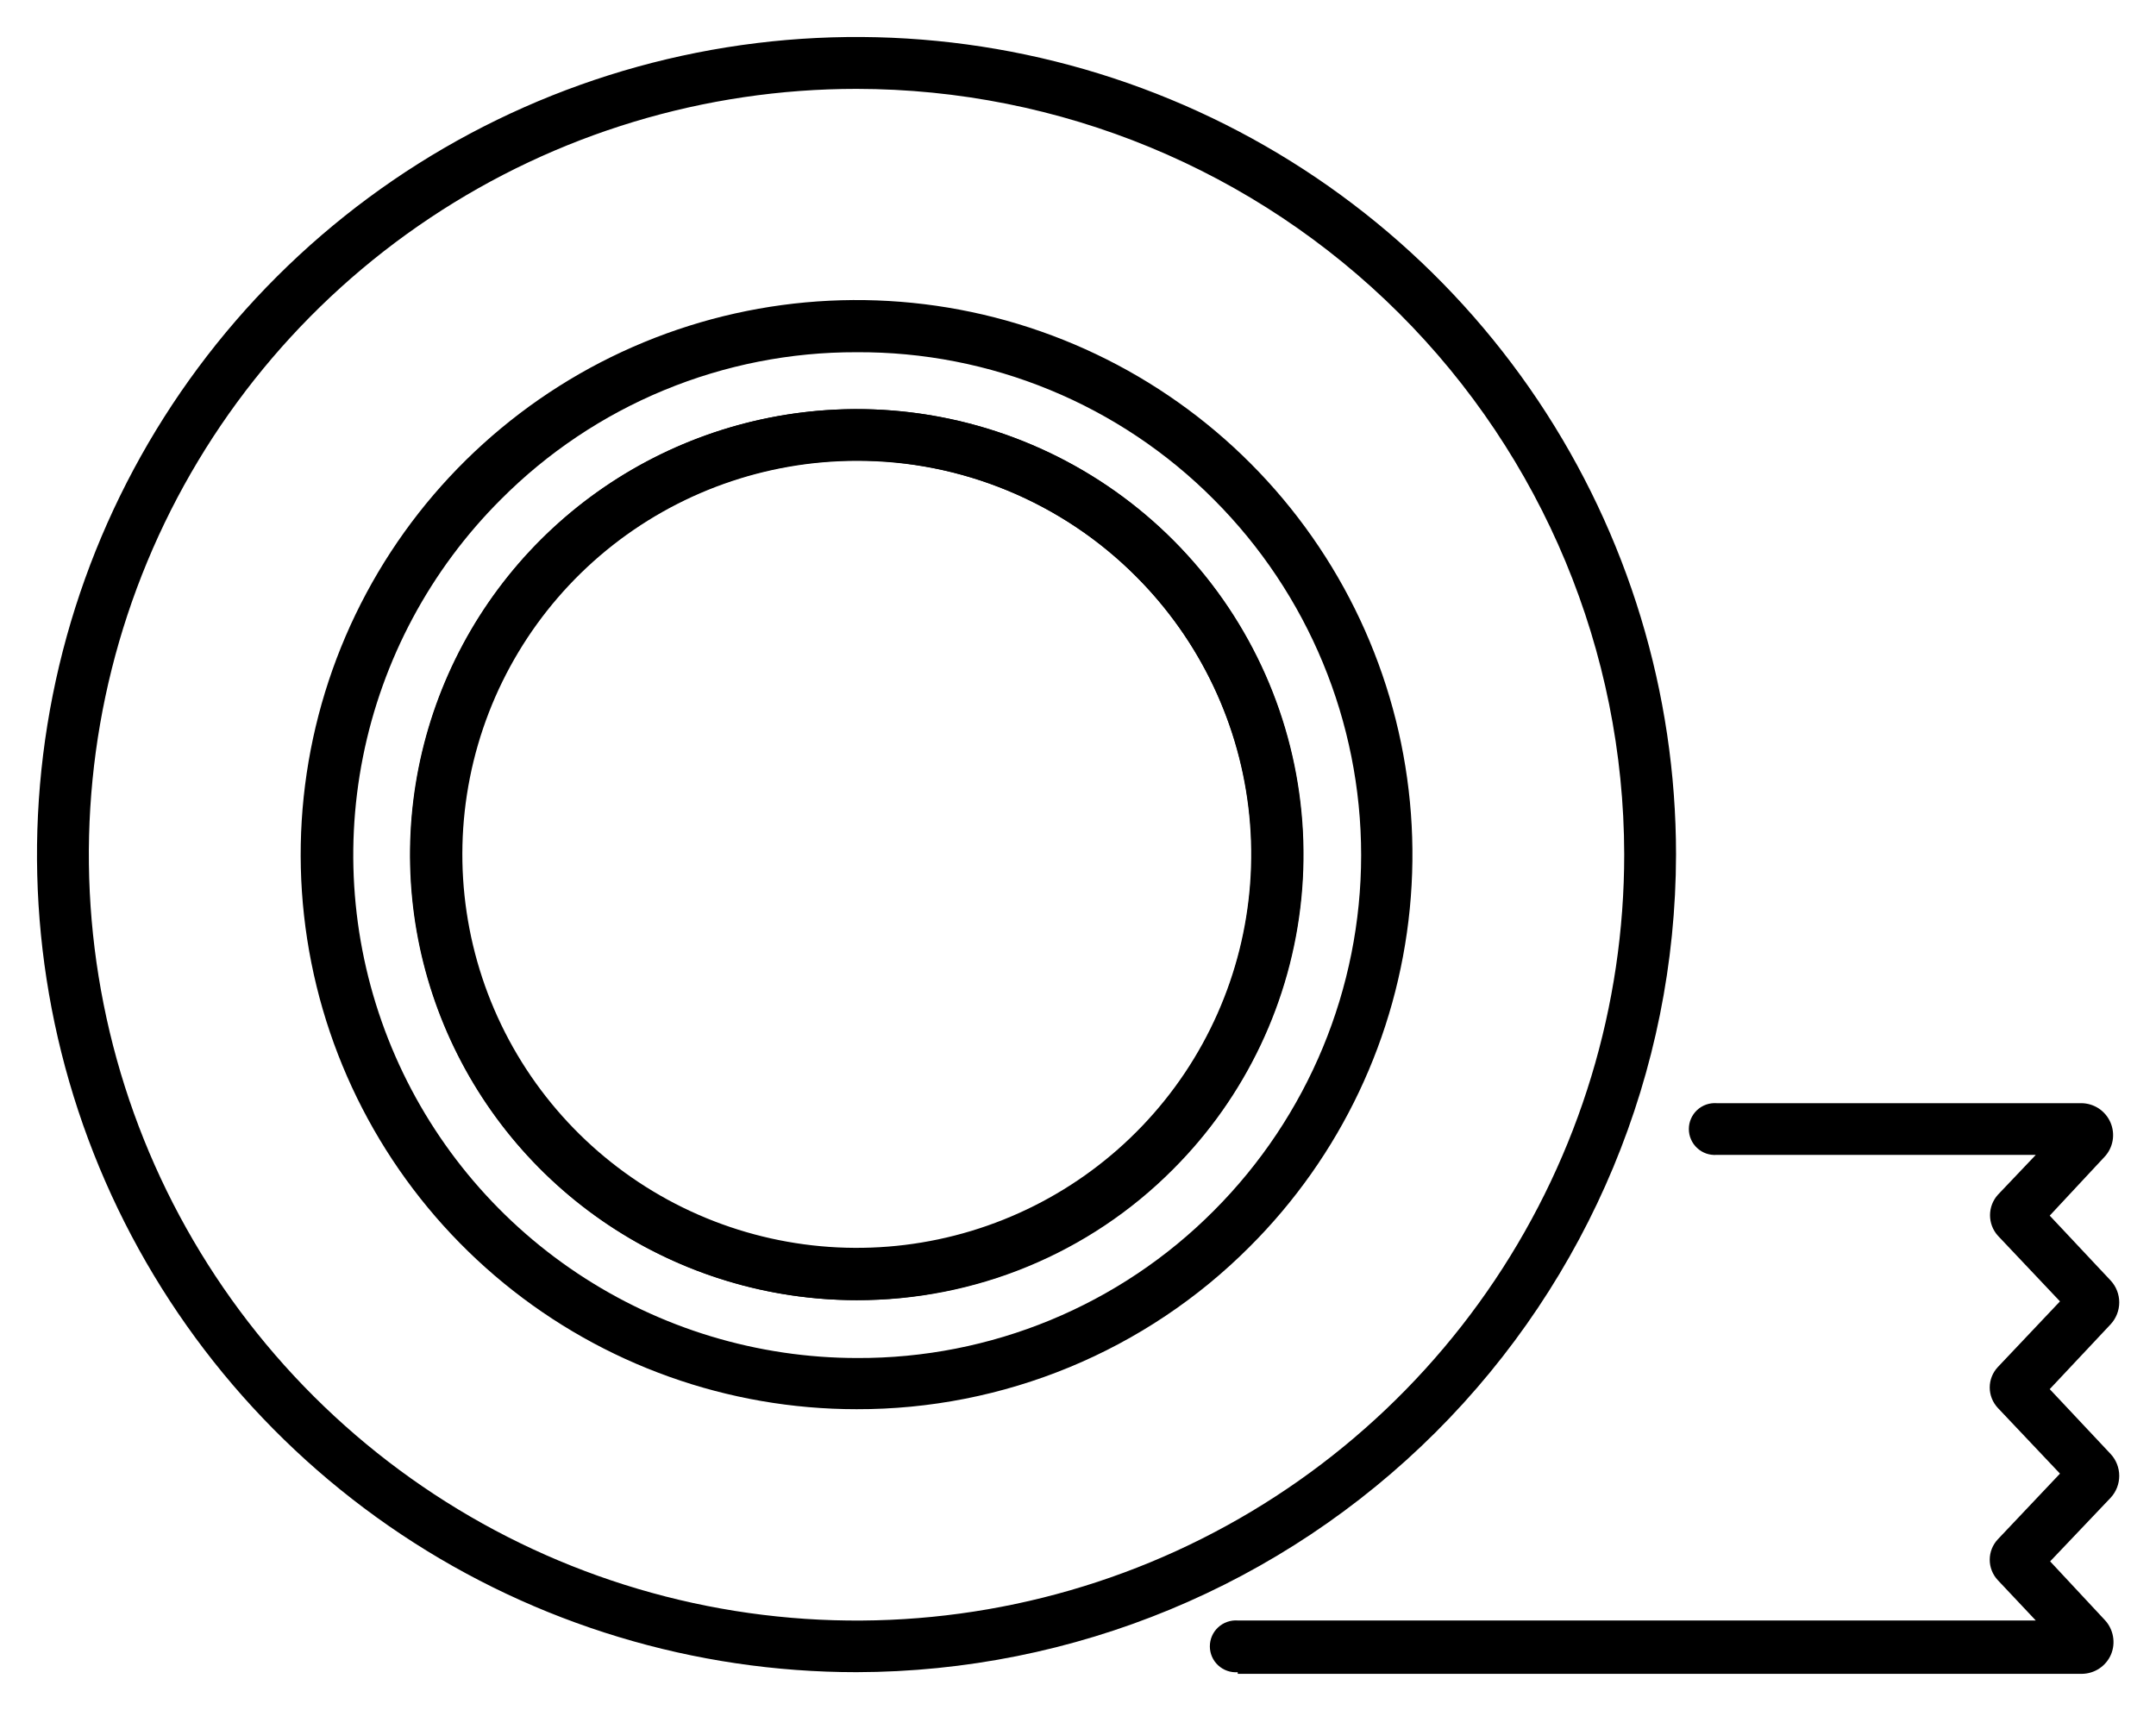 <svg xmlns="http://www.w3.org/2000/svg" width="58" height="46" viewBox="0 0 58 46" fill="none"><path d="M23.042 44.988C18.681 44.988 14.419 43.698 10.793 41.281C7.168 38.864 4.342 35.428 2.673 31.409C1.005 27.39 0.568 22.967 1.419 18.7C2.269 14.433 4.369 10.514 7.452 7.438C10.536 4.361 14.464 2.267 18.741 1.418C23.017 0.569 27.45 1.005 31.479 2.67C35.507 4.334 38.95 7.154 41.373 10.771C43.795 14.388 45.088 18.641 45.088 22.991C45.079 28.822 42.753 34.411 38.62 38.535C34.488 42.657 28.886 44.978 23.042 44.988ZM23.042 2.391C18.957 2.391 14.964 3.599 11.567 5.864C8.171 8.128 5.524 11.347 3.961 15.113C2.398 18.878 1.99 23.022 2.788 27.019C3.585 31.016 5.553 34.688 8.443 37.569C11.332 40.45 15.013 42.411 19.02 43.205C23.026 43.999 27.179 43.589 30.953 42.028C34.726 40.467 37.95 37.824 40.218 34.434C42.486 31.044 43.696 27.06 43.694 22.984C43.686 17.523 41.507 12.288 37.636 8.427C33.764 4.566 28.516 2.395 23.042 2.391Z" fill="black"></path><path d="M23.043 34.979C20.667 34.979 18.345 34.276 16.369 32.959C14.394 31.643 12.854 29.771 11.944 27.581C11.035 25.392 10.797 22.982 11.26 20.657C11.723 18.332 12.866 16.197 14.545 14.52C16.225 12.844 18.365 11.701 20.695 11.238C23.024 10.775 25.44 11.011 27.635 11.917C29.83 12.823 31.707 14.358 33.028 16.328C34.349 18.299 35.055 20.615 35.056 22.985C35.055 26.165 33.789 29.214 31.537 31.462C29.284 33.711 26.229 34.976 23.043 34.979ZM23.043 12.388C20.94 12.388 18.885 13.01 17.137 14.175C15.388 15.341 14.026 16.998 13.222 18.936C12.417 20.874 12.207 23.007 12.618 25.064C13.029 27.122 14.042 29.012 15.529 30.494C17.016 31.977 18.911 32.987 20.974 33.395C23.036 33.803 25.173 33.593 27.116 32.789C29.058 31.985 30.717 30.624 31.884 28.879C33.051 27.134 33.674 25.083 33.672 22.985C33.666 20.175 32.544 17.482 30.552 15.495C28.56 13.509 25.859 12.392 23.043 12.388Z" fill="black"></path><path d="M23.042 34.979C20.264 34.976 17.572 34.013 15.425 32.252C13.278 30.491 11.809 28.043 11.269 25.323C10.729 22.603 11.15 19.781 12.462 17.337C13.773 14.892 15.893 12.977 18.461 11.917C21.029 10.857 23.886 10.718 26.545 11.524C29.204 12.33 31.5 14.03 33.044 16.336C34.587 18.642 35.282 21.41 35.009 24.169C34.736 26.928 33.513 29.508 31.548 31.468C30.434 32.586 29.109 33.473 27.648 34.075C26.188 34.678 24.623 34.985 23.042 34.979ZM23.042 12.399C20.588 12.4 18.21 13.251 16.313 14.805C14.417 16.36 13.119 18.522 12.641 20.924C12.163 23.326 12.535 25.819 13.692 27.979C14.85 30.138 16.722 31.83 18.99 32.767C21.258 33.704 23.781 33.827 26.13 33.116C28.479 32.405 30.508 30.904 31.872 28.868C33.235 26.832 33.849 24.387 33.609 21.95C33.369 19.512 32.29 17.234 30.555 15.502C29.57 14.514 28.4 13.732 27.11 13.199C25.821 12.666 24.438 12.394 23.042 12.399Z" fill="black"></path><path d="M23.043 37.913C19.583 37.913 16.23 36.716 13.556 34.526C10.882 32.336 9.051 29.289 8.376 25.903C7.701 22.518 8.224 19.004 9.855 15.959C11.486 12.915 14.124 10.529 17.32 9.208C20.517 7.887 24.073 7.713 27.384 8.715C30.695 9.717 33.555 11.834 35.477 14.704C37.399 17.574 38.264 21.02 37.925 24.455C37.586 27.891 36.064 31.102 33.617 33.543C32.232 34.932 30.584 36.034 28.769 36.784C26.953 37.534 25.008 37.918 23.043 37.913ZM23.043 9.476C21.264 9.471 19.503 9.819 17.86 10.499C16.217 11.179 14.726 12.178 13.473 13.438C11.578 15.33 10.287 17.741 9.764 20.365C9.241 22.989 9.509 25.71 10.536 28.182C11.562 30.654 13.299 32.767 15.529 34.254C17.758 35.741 20.38 36.535 23.061 36.536C24.843 36.543 26.609 36.196 28.256 35.516C29.903 34.836 31.397 33.836 32.653 32.574C35.191 30.033 36.617 26.593 36.617 23.006C36.617 19.419 35.191 15.978 32.653 13.438C31.395 12.174 29.898 11.172 28.248 10.492C26.598 9.811 24.828 9.466 23.043 9.476Z" fill="black"></path><path d="M33.297 44.989C33.201 44.996 33.105 44.983 33.014 44.951C32.923 44.919 32.84 44.869 32.77 44.804C32.7 44.739 32.643 44.66 32.605 44.572C32.567 44.484 32.547 44.389 32.547 44.293C32.547 44.197 32.567 44.102 32.605 44.014C32.643 43.926 32.7 43.847 32.77 43.782C32.84 43.717 32.923 43.667 33.014 43.635C33.105 43.603 33.201 43.59 33.297 43.597H54.766L53.746 42.514C53.606 42.365 53.527 42.168 53.527 41.963C53.527 41.758 53.606 41.561 53.746 41.412L55.417 39.646L53.746 37.88C53.606 37.73 53.527 37.533 53.527 37.329C53.527 37.124 53.606 36.927 53.746 36.778L55.417 35.012L53.746 33.245C53.61 33.094 53.535 32.898 53.535 32.694C53.535 32.491 53.61 32.295 53.746 32.144L54.766 31.071H46.183C46.087 31.078 45.99 31.065 45.9 31.034C45.809 31.002 45.726 30.952 45.656 30.886C45.585 30.821 45.529 30.742 45.491 30.654C45.452 30.566 45.433 30.471 45.433 30.375C45.433 30.28 45.452 30.185 45.491 30.097C45.529 30.009 45.585 29.93 45.656 29.864C45.726 29.799 45.809 29.749 45.9 29.717C45.99 29.686 46.087 29.673 46.183 29.68H55.991C56.159 29.681 56.322 29.731 56.462 29.823C56.601 29.916 56.71 30.047 56.776 30.2C56.842 30.354 56.862 30.523 56.833 30.688C56.804 30.852 56.728 31.005 56.613 31.126L55.141 32.705L56.779 34.45C56.928 34.61 57.011 34.821 57.011 35.039C57.011 35.258 56.928 35.468 56.779 35.629L55.141 37.373L56.779 39.117C56.928 39.277 57.011 39.488 57.011 39.706C57.011 39.925 56.928 40.136 56.779 40.296L55.152 42.007L56.624 43.586C56.738 43.708 56.814 43.861 56.843 44.025C56.873 44.189 56.854 44.358 56.79 44.511C56.724 44.666 56.614 44.797 56.474 44.89C56.334 44.982 56.17 45.032 56.002 45.033H33.297V44.989Z" fill="black"></path></svg>